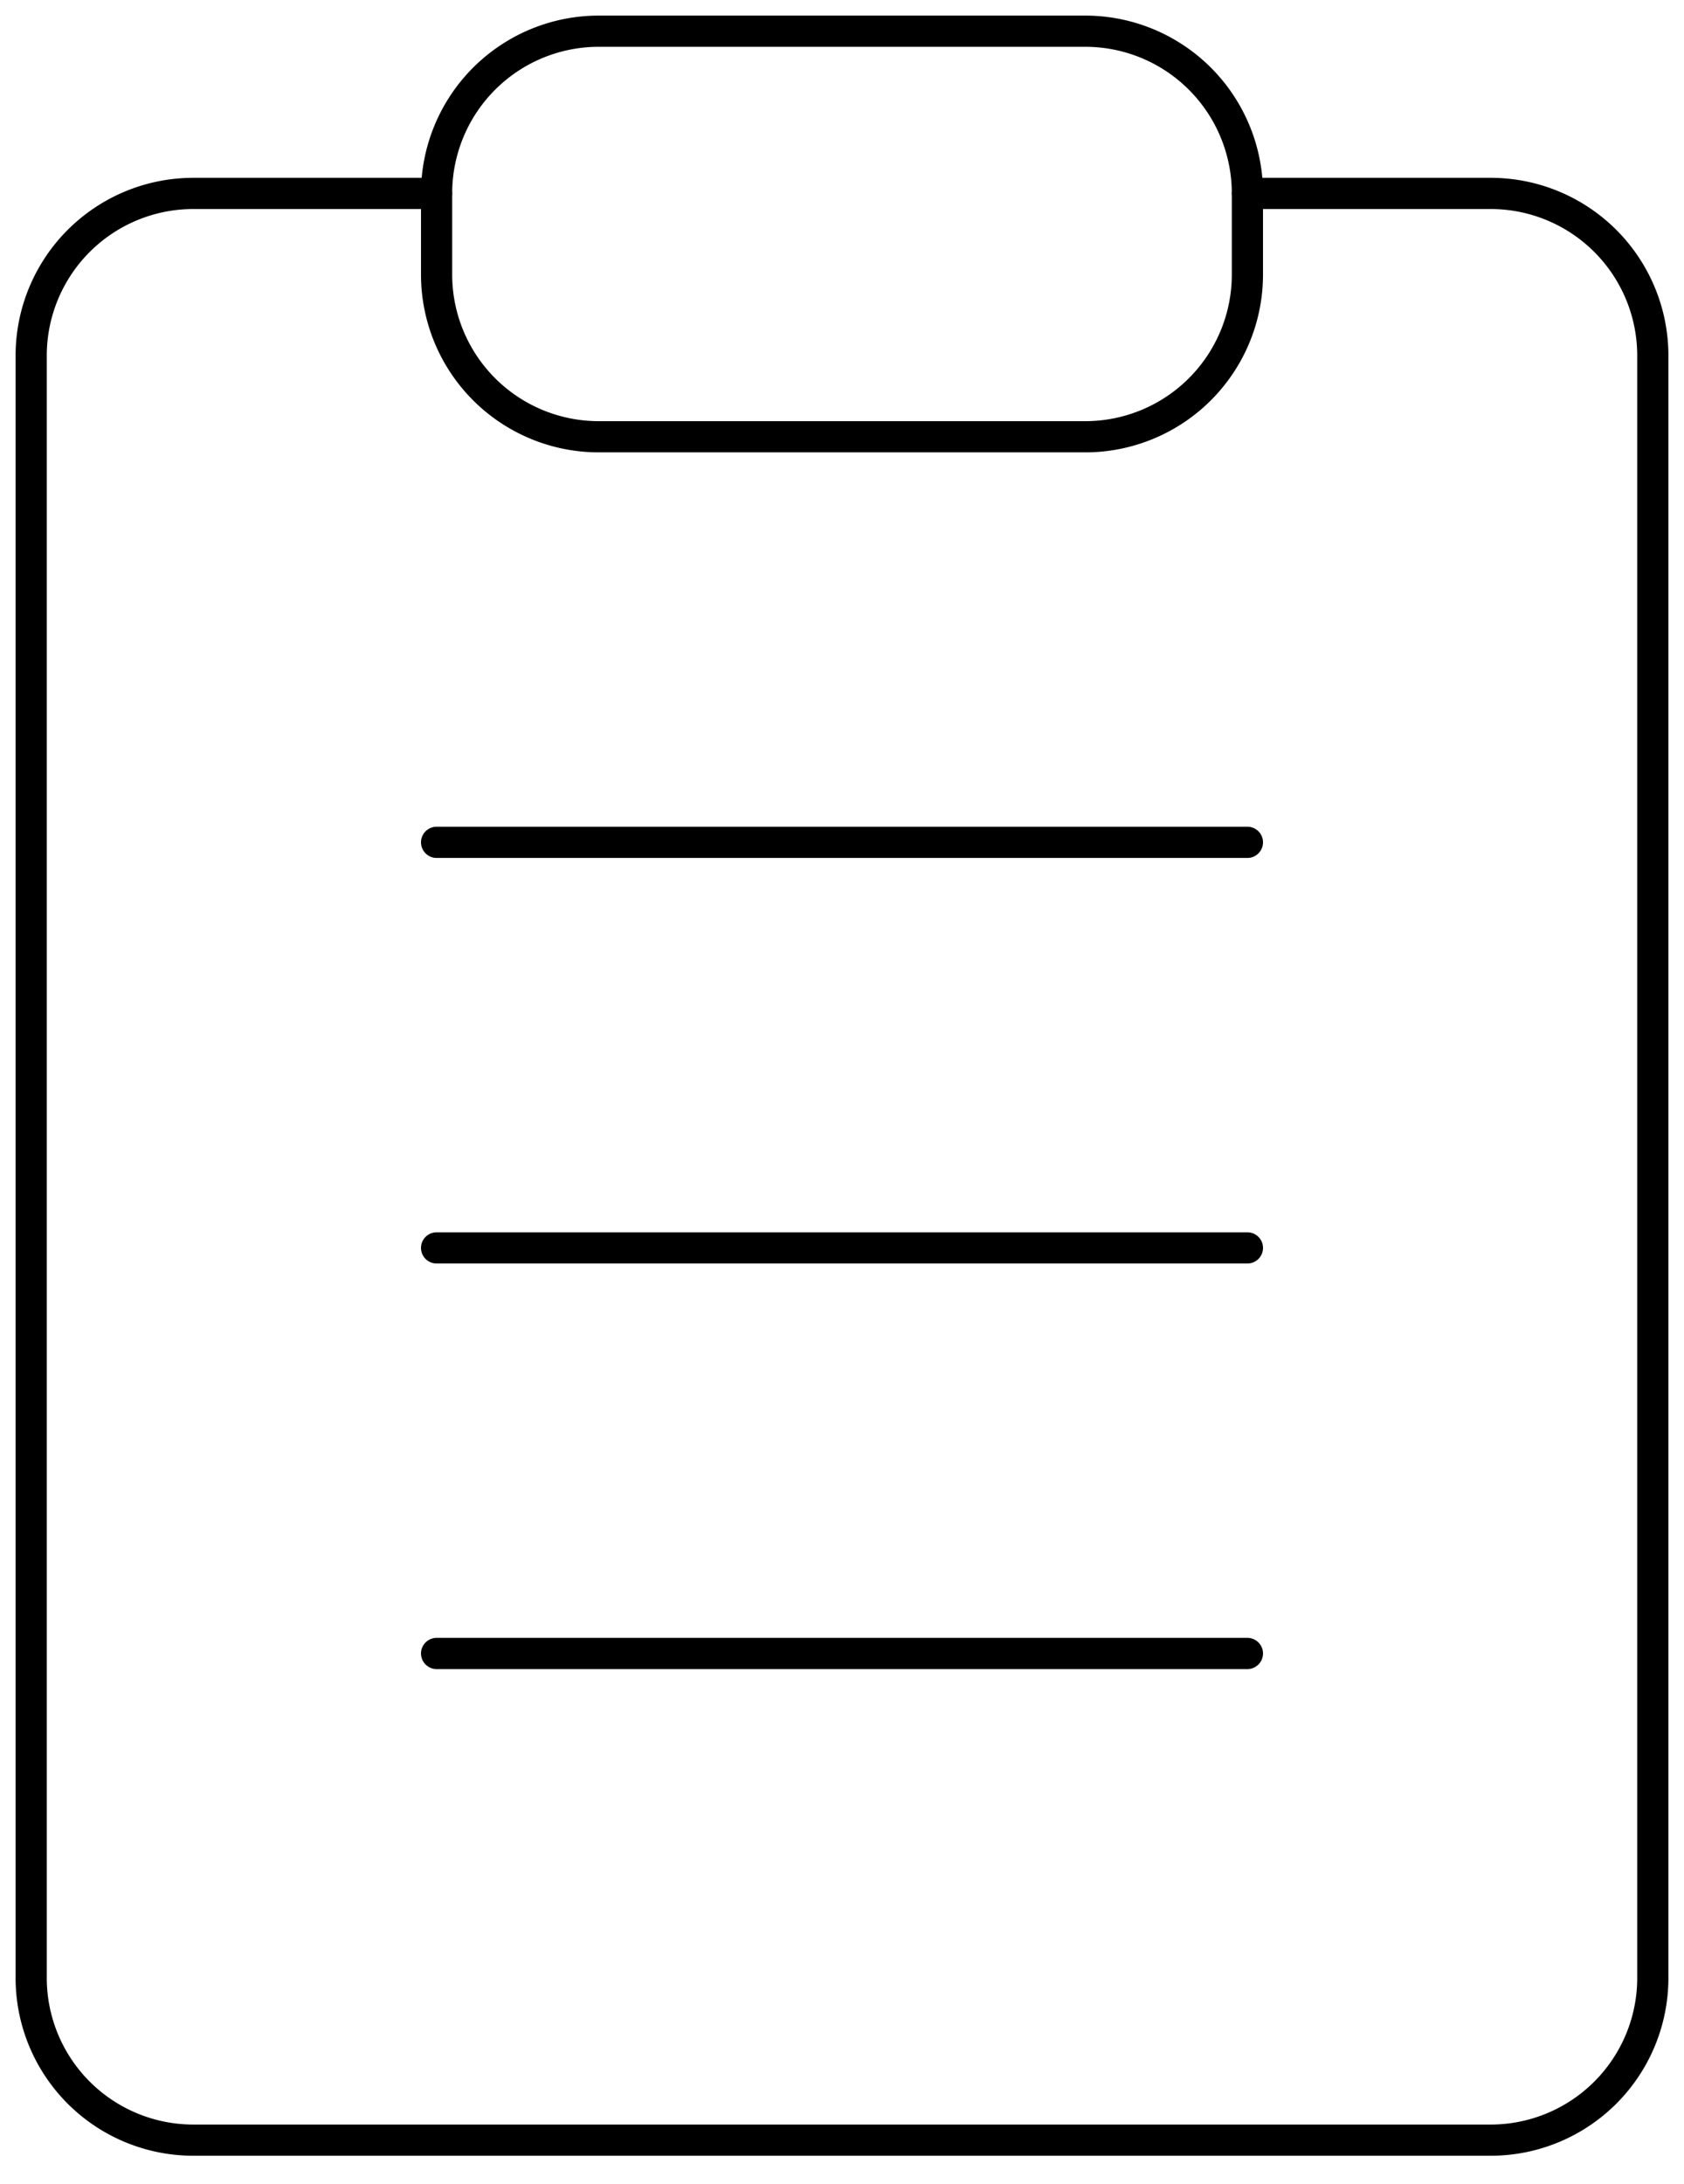 <svg xmlns="http://www.w3.org/2000/svg" width="54" height="70" fill="none" viewBox="0 0 54 70">
  <path stroke="#000001" stroke-linecap="round" stroke-linejoin="round" d="M40 6.2h7.8a5.2 5.2 0 0 1 5.2 5.2v52a5.2 5.2 0 0 1-5.2 5.2H6.2A5.2 5.2 0 0 1 1 63.4v-52a5.2 5.2 0 0 1 5.2-5.2H14"/>
  <path stroke="#000001" stroke-linecap="round" stroke-linejoin="round" d="M34.8 1H19.2A5.2 5.2 0 0 0 14 6.2v2.6a5.2 5.2 0 0 0 5.2 5.2h15.6A5.2 5.2 0 0 0 40 8.8V6.2A5.2 5.2 0 0 0 34.8 1ZM14 27h26M14 40h26M14 53h26"/>
</svg>
